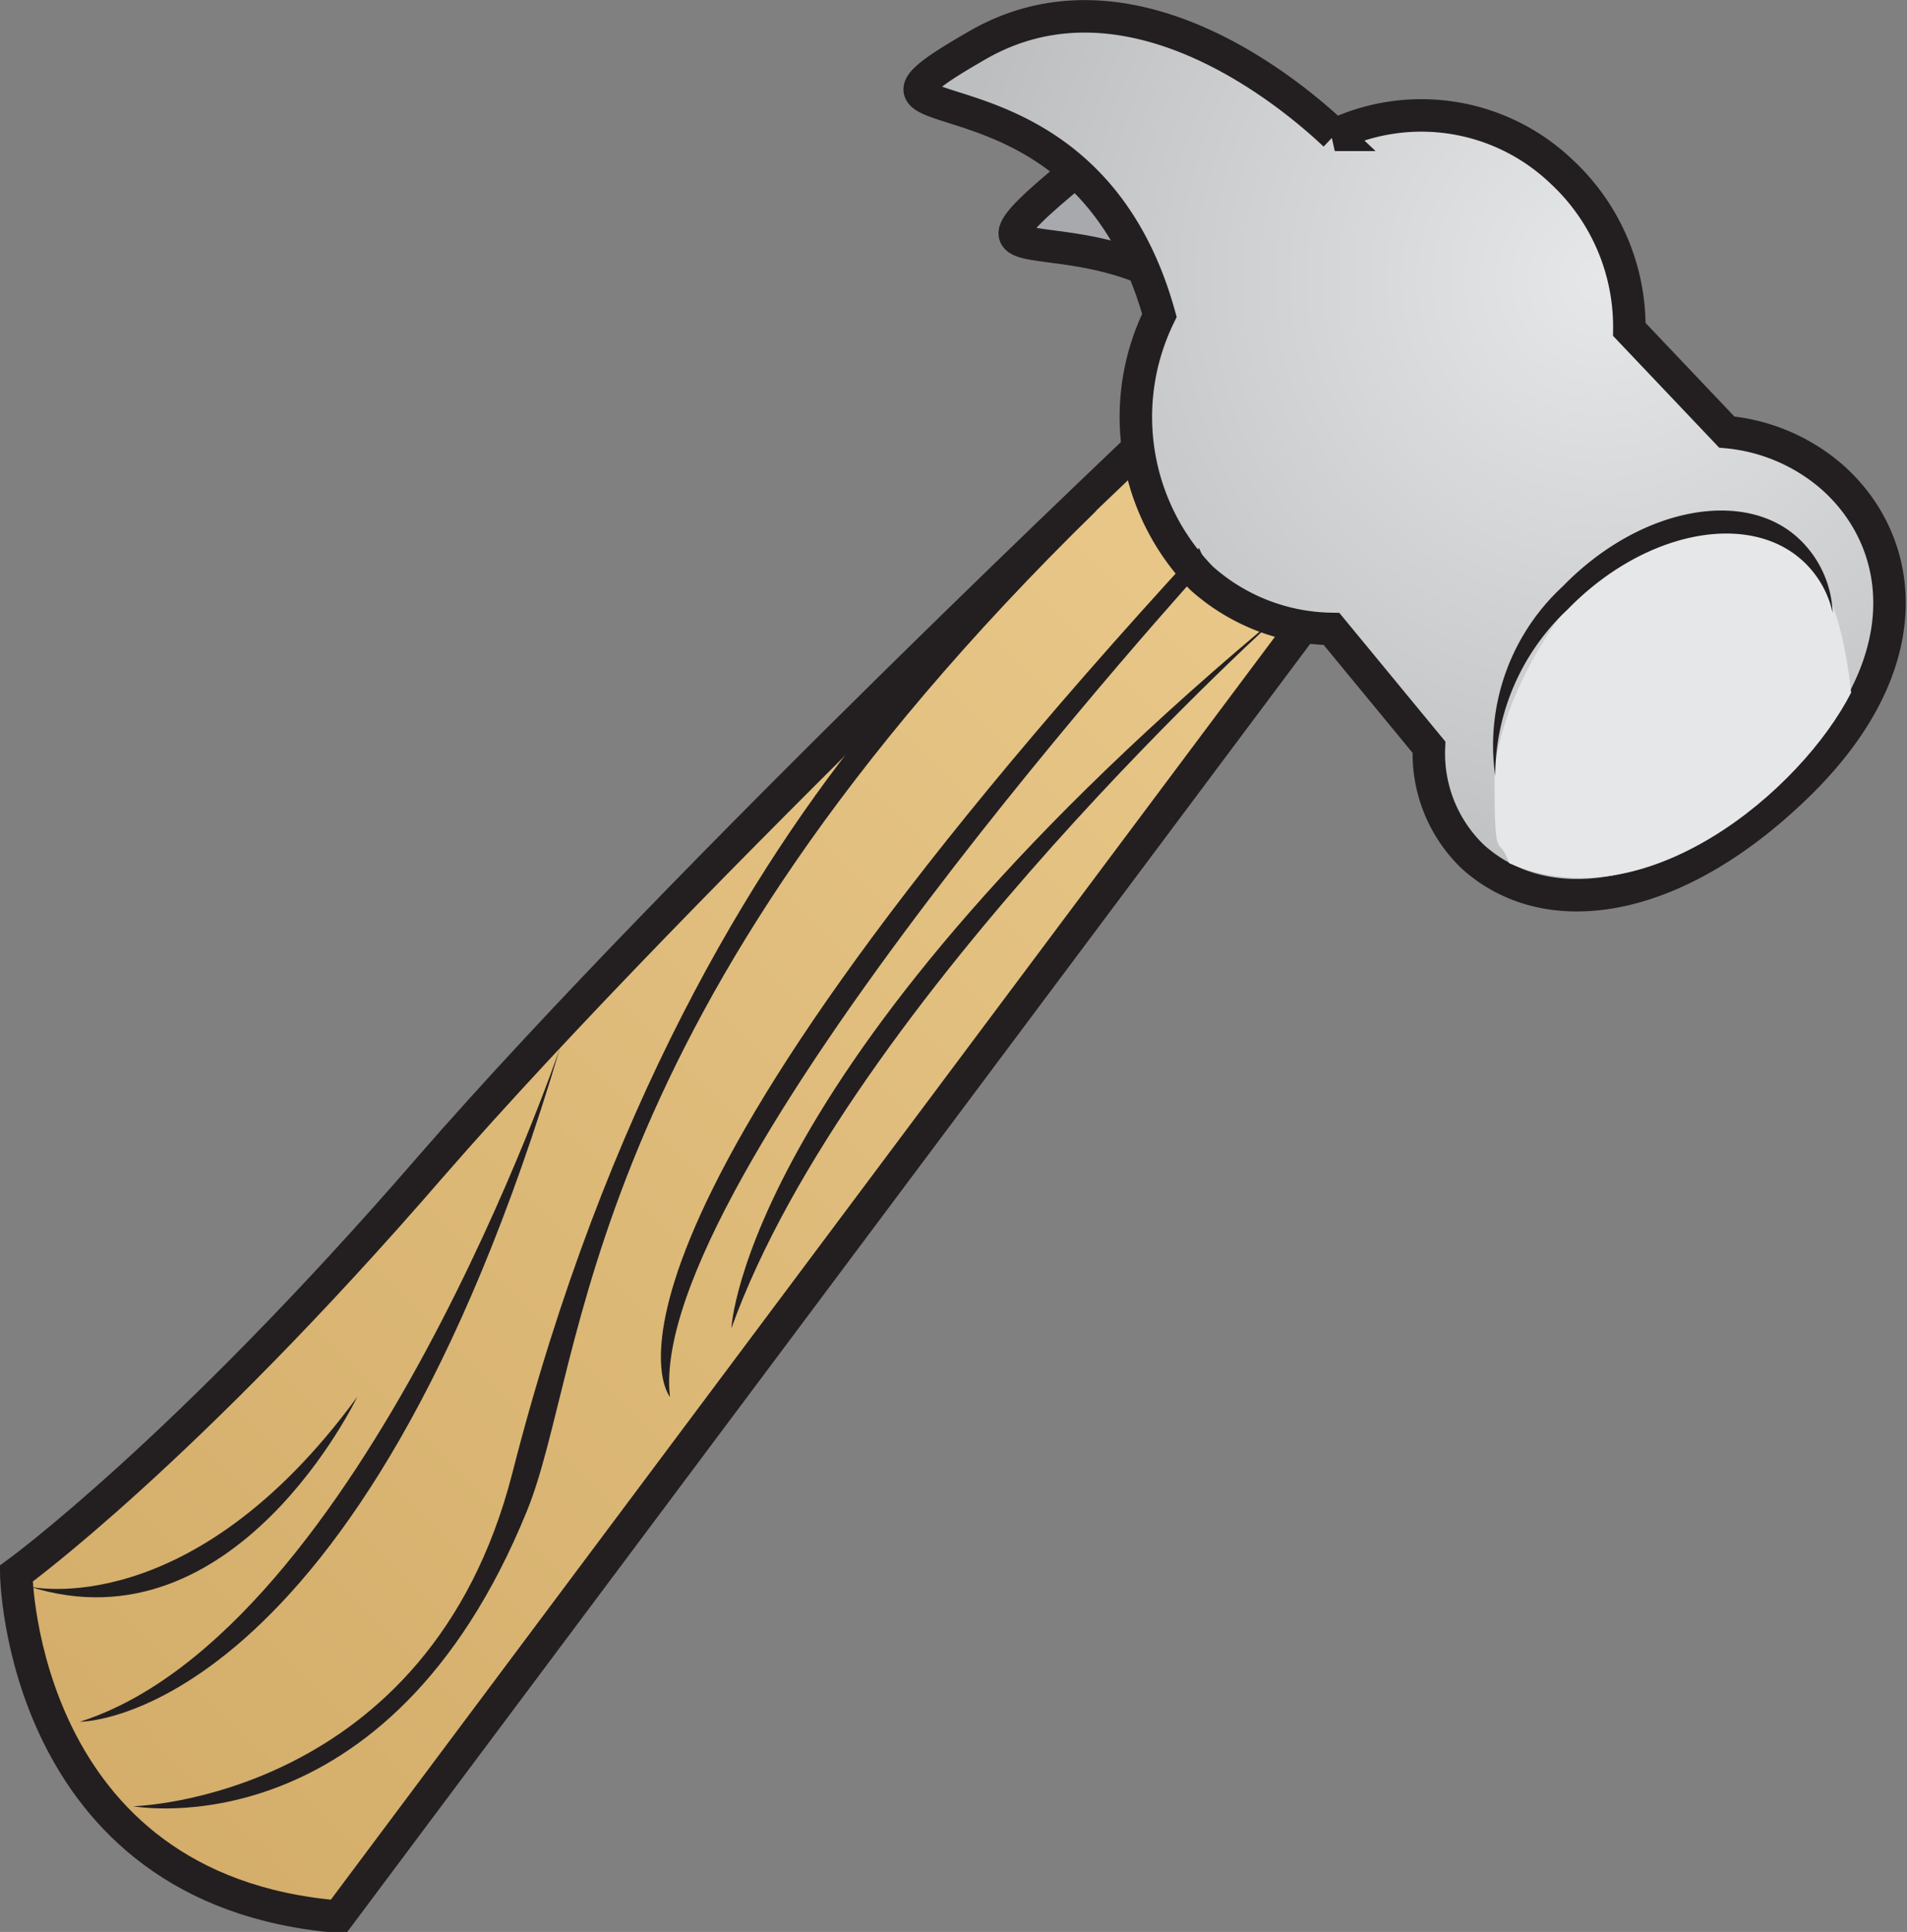 <svg xmlns="http://www.w3.org/2000/svg" viewBox="0 0 58.72 59.47"><rect x="0" y="0" width="58.72" height="59.47" fill="#808080" stroke="none"/><defs><style>.cls-1{fill:#a7a9ac}.cls-1,.cls-3,.cls-4{stroke:#231f20;stroke-linecap:round;stroke-width:1px}.cls-1,.cls-2,.cls-3,.cls-4,.cls-5,.cls-6{fill-rule:evenodd}.cls-2{fill:#fff}.cls-3{fill:url(#GradientFill_49)}.cls-4{fill:url(#GradientFill_12)}.cls-5{fill:#231f20}.cls-6{fill:#e6e7e8}</style><linearGradient id="GradientFill_49" x1=".17" y1="58.81" x2="44.17" y2="14.81" gradientUnits="userSpaceOnUse"><stop offset="0" stop-color="#d2ab67"/><stop offset="1" stop-color="#eaca8c"/></linearGradient><radialGradient id="GradientFill_12" cx="49.25" cy="8.62" r="19.99" gradientUnits="userSpaceOnUse"><stop offset="0" stop-color="#e6e7e8"/><stop offset="1" stop-color="#bcbec0"/></radialGradient></defs><title>Asset 31</title><g id="Layer_2" data-name="Layer 2"><g id="Layer_1-2" data-name="Layer 1"><path class="cls-1" d="M39.76 12.78c-3.88-8.07-11.84-3.15-7-7.21 4.07-3.42 9.61-.35 11.34.78 1.78-1.23-5.24 8.93-4.34 6.43z"/><path class="cls-2" d="M36 12.89s-14.88 14-22.72 23C5.65 44.71.5 48.44.5 48.44S.62 58.19 10.42 59l30.66-41z"/><path class="cls-3" d="M41.08 18L36 12.89s-14.88 14-22.72 23C5.65 44.71.5 48.44.5 48.44S.62 58.19 10.42 59z"/><path class="cls-2" d="M45.37 26.39A4.47 4.47 0 0 1 44 23l-3-3.64a6.13 6.13 0 0 1-4-1.56 7.1 7.1 0 0 1-1.3-8.09c-2.38-8.61-11.08-5.17-5.6-8.32 4.6-2.65 9.51 1.35 11 2.76a6.25 6.25 0 0 1 7 1.15 6.51 6.51 0 0 1 2.07 4.84l3 3.16a5.74 5.74 0 0 1 3.25 1.39c2.26 2 2.88 5.88-1.4 9.8-3.64 3.37-7.4 3.9-9.65 1.9z"/><path class="cls-4" d="M45.37 26.39A4.4 4.4 0 0 1 44 23l-3-3.64a6.13 6.13 0 0 1-4-1.56 7.1 7.1 0 0 1-1.3-8.09c-2.38-8.61-11.08-5.17-5.6-8.32 4.6-2.65 9.51 1.35 11 2.76a6.25 6.25 0 0 1 7 1.15 6.51 6.51 0 0 1 2.07 4.84l3 3.16a5.74 5.74 0 0 1 3.25 1.39c2.26 2 2.88 5.88-1.4 9.8-3.64 3.37-7.4 3.9-9.65 1.9z"/><path class="cls-5" d="M37.15 17.38S19.85 36.35 20.63 43c0 0-3.76-4.34 16.29-26.13z"/><path class="cls-5" d="M39.59 18.77s-13.44 12-17.07 22.12c0 0 .37-8.3 17.07-22.12zM4.1 55.6s7.84 1.46 12.13-9.1c1.85-4.55 1.5-15.13 17.55-30.8 0 0-12.28 7.23-18 29.63C13.21 55.4 4.1 55.6 4.1 55.6z"/><path class="cls-5" d="M17.25 32.24S11.15 50.23 2.46 53c0 0 8.6.08 14.79-20.76z"/><path class="cls-5" d="M.91 48.84S5.88 50 11 43c0 0-3.75 7.85-10.09 5.84z"/><path class="cls-6" d="M57 21.32c-1.53 3-6.34 7.09-10.53 5.25-.32-.95-.45.17-.45-2.55s3.16-7.84 6.1-7.84 4.41.82 4.88 5.14z"/><path class="cls-5" d="M48.27 18.76c2.35-2.42 5.63-3.07 7.31-1.43a3.06 3.06 0 0 1 .85 1.53 3.29 3.29 0 0 0-1-2.24c-1.68-1.63-4.95-1-7.31 1.43a6.66 6.66 0 0 0-2.08 5.83 7.05 7.05 0 0 1 2.23-5.12z"/></g></g></svg>